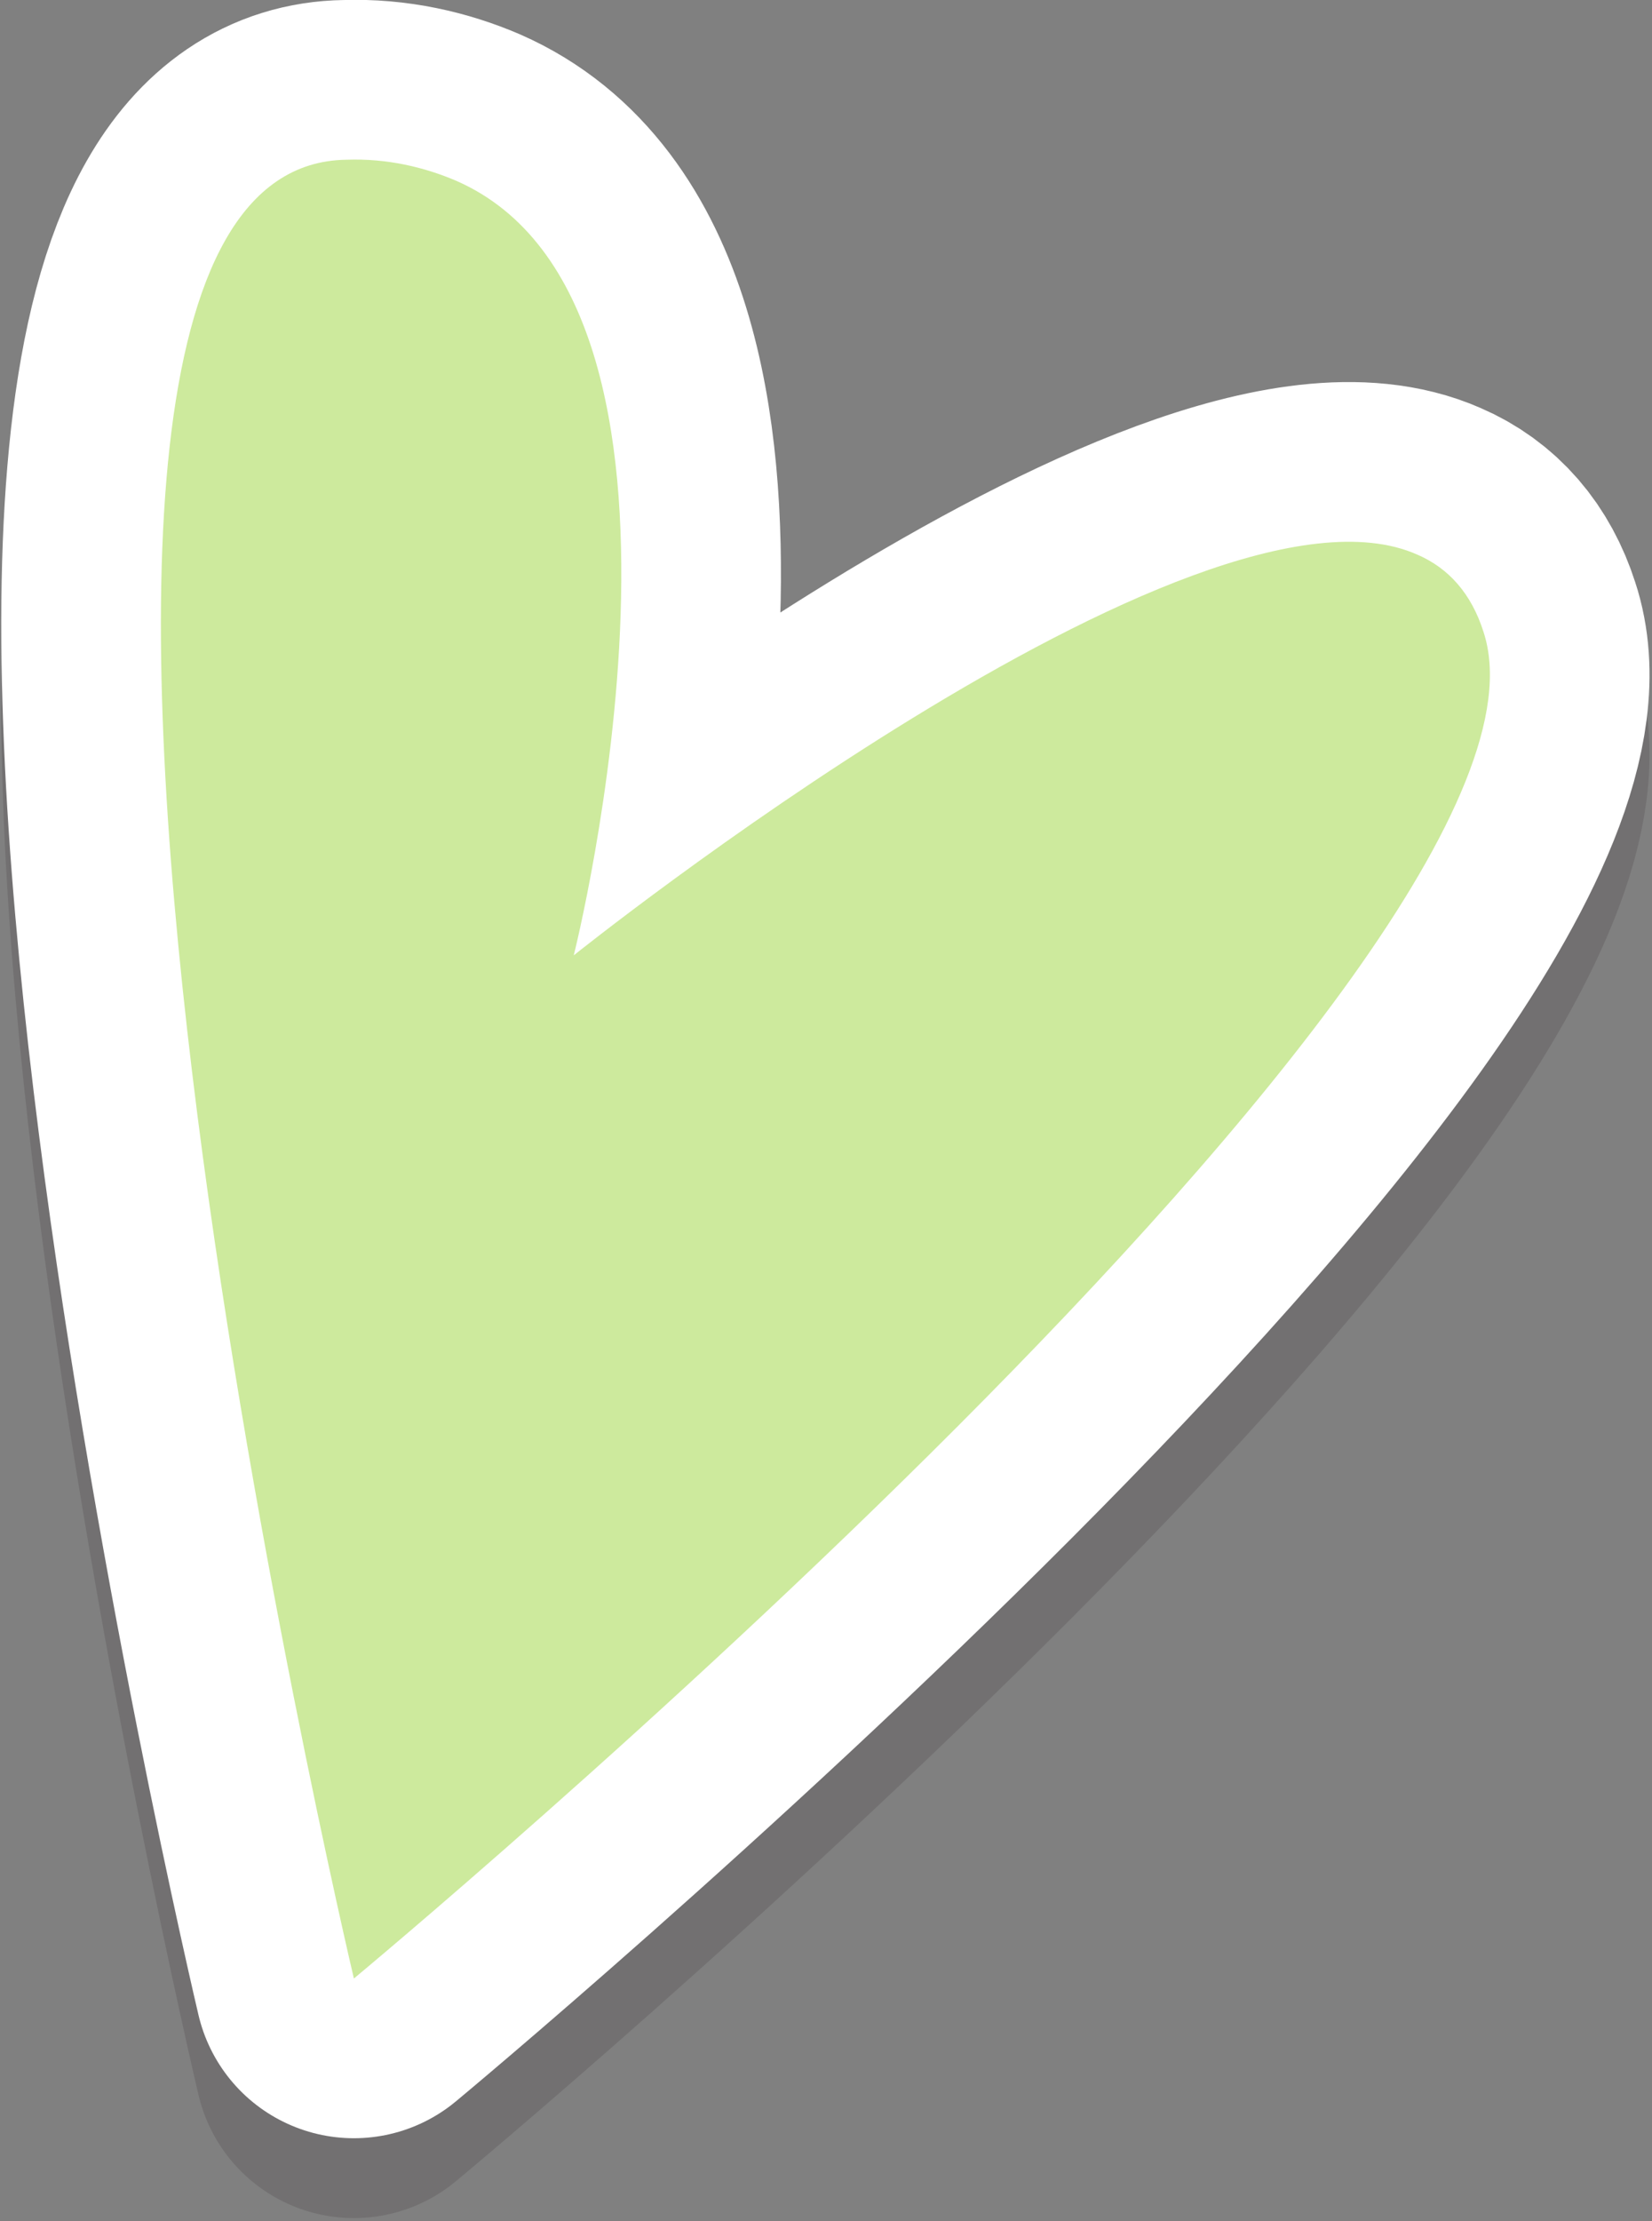 <?xml version="1.0" encoding="UTF-8"?>
<!DOCTYPE svg PUBLIC "-//W3C//DTD SVG 1.1//EN" "http://www.w3.org/Graphics/SVG/1.1/DTD/svg11.dtd">
<svg version="1.2" viewBox="20282 7476 1097 1474" preserveAspectRatio="xMidYMid" fill-rule="evenodd" stroke-width="28.222" stroke-linejoin="round" xmlns="http://www.w3.org/2000/svg" xmlns:ooo="http://xml.openoffice.org/svg/export" xmlns:xlink="http://www.w3.org/1999/xlink" xmlns:presentation="http://sun.com/xmlns/staroffice/presentation" xmlns:smil="http://www.w3.org/2001/SMIL20/" xmlns:anim="urn:oasis:names:tc:opendocument:xmlns:animation:1.0" xmlns:svg="urn:oasis:names:tc:opendocument:xmlns:svg-compatible:1.0" xml:space="preserve">
 <rect x="20282" y="7476" width="1097" height="1474" fill="#808080" stroke="none"/>
 <defs class="EmbeddedBulletChars">
  <g id="bullet-char-template-57356" transform="scale(0,-0)">
   <path d="M 580,1141 L 1163,571 580,0 -4,571 580,1141 Z"/>
  </g>
  <g id="bullet-char-template-57354" transform="scale(0,-0)">
   <path d="M 8,1128 L 1137,1128 1137,0 8,0 8,1128 Z"/>
  </g>
  <g id="bullet-char-template-10146" transform="scale(0,-0)">
   <path d="M 174,0 L 602,739 174,1481 1456,739 174,0 Z M 1358,739 L 309,1346 659,739 1358,739 Z"/>
  </g>
  <g id="bullet-char-template-10132" transform="scale(0,-0)">
   <path d="M 2015,739 L 1276,0 717,0 1260,543 174,543 174,936 1260,936 717,1481 1274,1481 2015,739 Z"/>
  </g>
  <g id="bullet-char-template-10007" transform="scale(0,-0)">
   <path d="M 0,-2 C -7,14 -16,27 -25,37 L 356,567 C 262,823 215,952 215,954 215,979 228,992 255,992 264,992 276,990 289,987 310,991 331,999 354,1012 L 381,999 492,748 772,1049 836,1024 860,1049 C 881,1039 901,1025 922,1006 886,937 835,863 770,784 769,783 710,716 594,584 L 774,223 C 774,196 753,168 711,139 L 727,119 C 717,90 699,76 672,76 641,76 570,178 457,381 L 164,-76 C 142,-110 111,-127 72,-127 30,-127 9,-110 8,-76 1,-67 -2,-52 -2,-32 -2,-23 -1,-13 0,-2 Z"/>
  </g>
  <g id="bullet-char-template-10004" transform="scale(0,-0)">
   <path d="M 285,-33 C 182,-33 111,30 74,156 52,228 41,333 41,471 41,549 55,616 82,672 116,743 169,778 240,778 293,778 328,747 346,684 L 369,508 C 377,444 397,411 428,410 L 1163,1116 C 1174,1127 1196,1133 1229,1133 1271,1133 1292,1118 1292,1087 L 1292,965 C 1292,929 1282,901 1262,881 L 442,47 C 390,-6 338,-33 285,-33 Z"/>
  </g>
  <g id="bullet-char-template-9679" transform="scale(0,-0)">
   <path d="M 813,0 C 632,0 489,54 383,161 276,268 223,411 223,592 223,773 276,916 383,1023 489,1130 632,1184 813,1184 992,1184 1136,1130 1245,1023 1353,916 1407,772 1407,592 1407,412 1353,268 1245,161 1136,54 992,0 813,0 Z"/>
  </g>
  <g id="bullet-char-template-8226" transform="scale(0,-0)">
   <path d="M 346,457 C 273,457 209,483 155,535 101,586 74,649 74,723 74,796 101,859 155,911 209,963 273,989 346,989 419,989 480,963 531,910 582,859 608,796 608,723 608,648 583,586 532,535 482,483 420,457 346,457 Z"/>
  </g>
  <g id="bullet-char-template-8211" transform="scale(0,-0)">
   <path d="M -4,459 L 1135,459 1135,606 -4,606 -4,459 Z"/>
  </g>
  <g id="bullet-char-template-61548" transform="scale(0,-0)">
   <path d="M 173,740 C 173,903 231,1043 346,1159 462,1274 601,1332 765,1332 928,1332 1067,1274 1183,1159 1299,1043 1357,903 1357,740 1357,577 1299,437 1183,322 1067,206 928,148 765,148 601,148 462,206 346,322 231,437 173,577 173,740 Z"/>
  </g>
 </defs>
 <g ooo:name="Monday" class="Page">
  <g class="Group">
   <g class="com.sun.star.drawing.CustomShape">
    <g id="id3">
     <rect class="BoundingBox" stroke="none" fill="none" x="20282" y="7476" width="1097" height="1474"/>
     <g style="opacity: 0.188">
      <path fill="rgb(55,45,49)" stroke="none" d="M 21223,7897 C 21244,7906 21259,7923 21267,7948 21338,8161 20517,8842 20517,8842 20517,8842 20232,7639 20512,7635 20539,7634 20564,7640 20585,7649 20772,7731 20663,8163 20663,8163 20663,8163 21076,7832 21223,7897 L 21223,7897 Z "/>
      <path fill="none" stroke="rgb(55,45,49)" stroke-width="212" stroke-linejoin="round" d="M 21223,7897 C 21244,7906 21259,7923 21267,7948 21338,8161 20517,8842 20517,8842 20517,8842 20232,7639 20512,7635 20539,7634 20564,7640 20585,7649 20772,7731 20663,8163 20663,8163 20663,8163 21076,7832 21223,7897 Z "/>
     </g>
     <path fill="rgb(255,255,255)" stroke="none" d="M 21223,7844 C 21244,7853 21259,7870 21267,7895 21338,8108 20517,8789 20517,8789 20517,8789 20232,7586 20512,7582 20539,7581 20564,7587 20585,7596 20772,7678 20663,8110 20663,8110 20663,8110 21076,7779 21223,7844 L 21223,7844 Z "/>
     <path fill="none" stroke="rgb(255,255,255)" stroke-width="212" stroke-linejoin="round" d="M 21223,7844 C 21244,7853 21259,7870 21267,7895 21338,8108 20517,8789 20517,8789 20517,8789 20232,7586 20512,7582 20539,7581 20564,7587 20585,7596 20772,7678 20663,8110 20663,8110 20663,8110 21076,7779 21223,7844 Z "/>
    </g>
   </g>
   <g class="com.sun.star.drawing.CustomShape">
    <g id="id4">
     <rect class="BoundingBox" stroke="none" fill="none" x="20388" y="7582" width="885" height="1209"/>
     <path fill="rgb(205,234,157)" stroke="none" d="M 21223,7844 C 21244,7853 21259,7870 21267,7895 21338,8108 20517,8789 20517,8789 20517,8789 20232,7586 20512,7582 20539,7581 20564,7587 20585,7596 20772,7678 20663,8110 20663,8110 20663,8110 21076,7779 21223,7844 L 21223,7844 Z "/>
    </g>
   </g>
  </g>
 </g>
</svg>